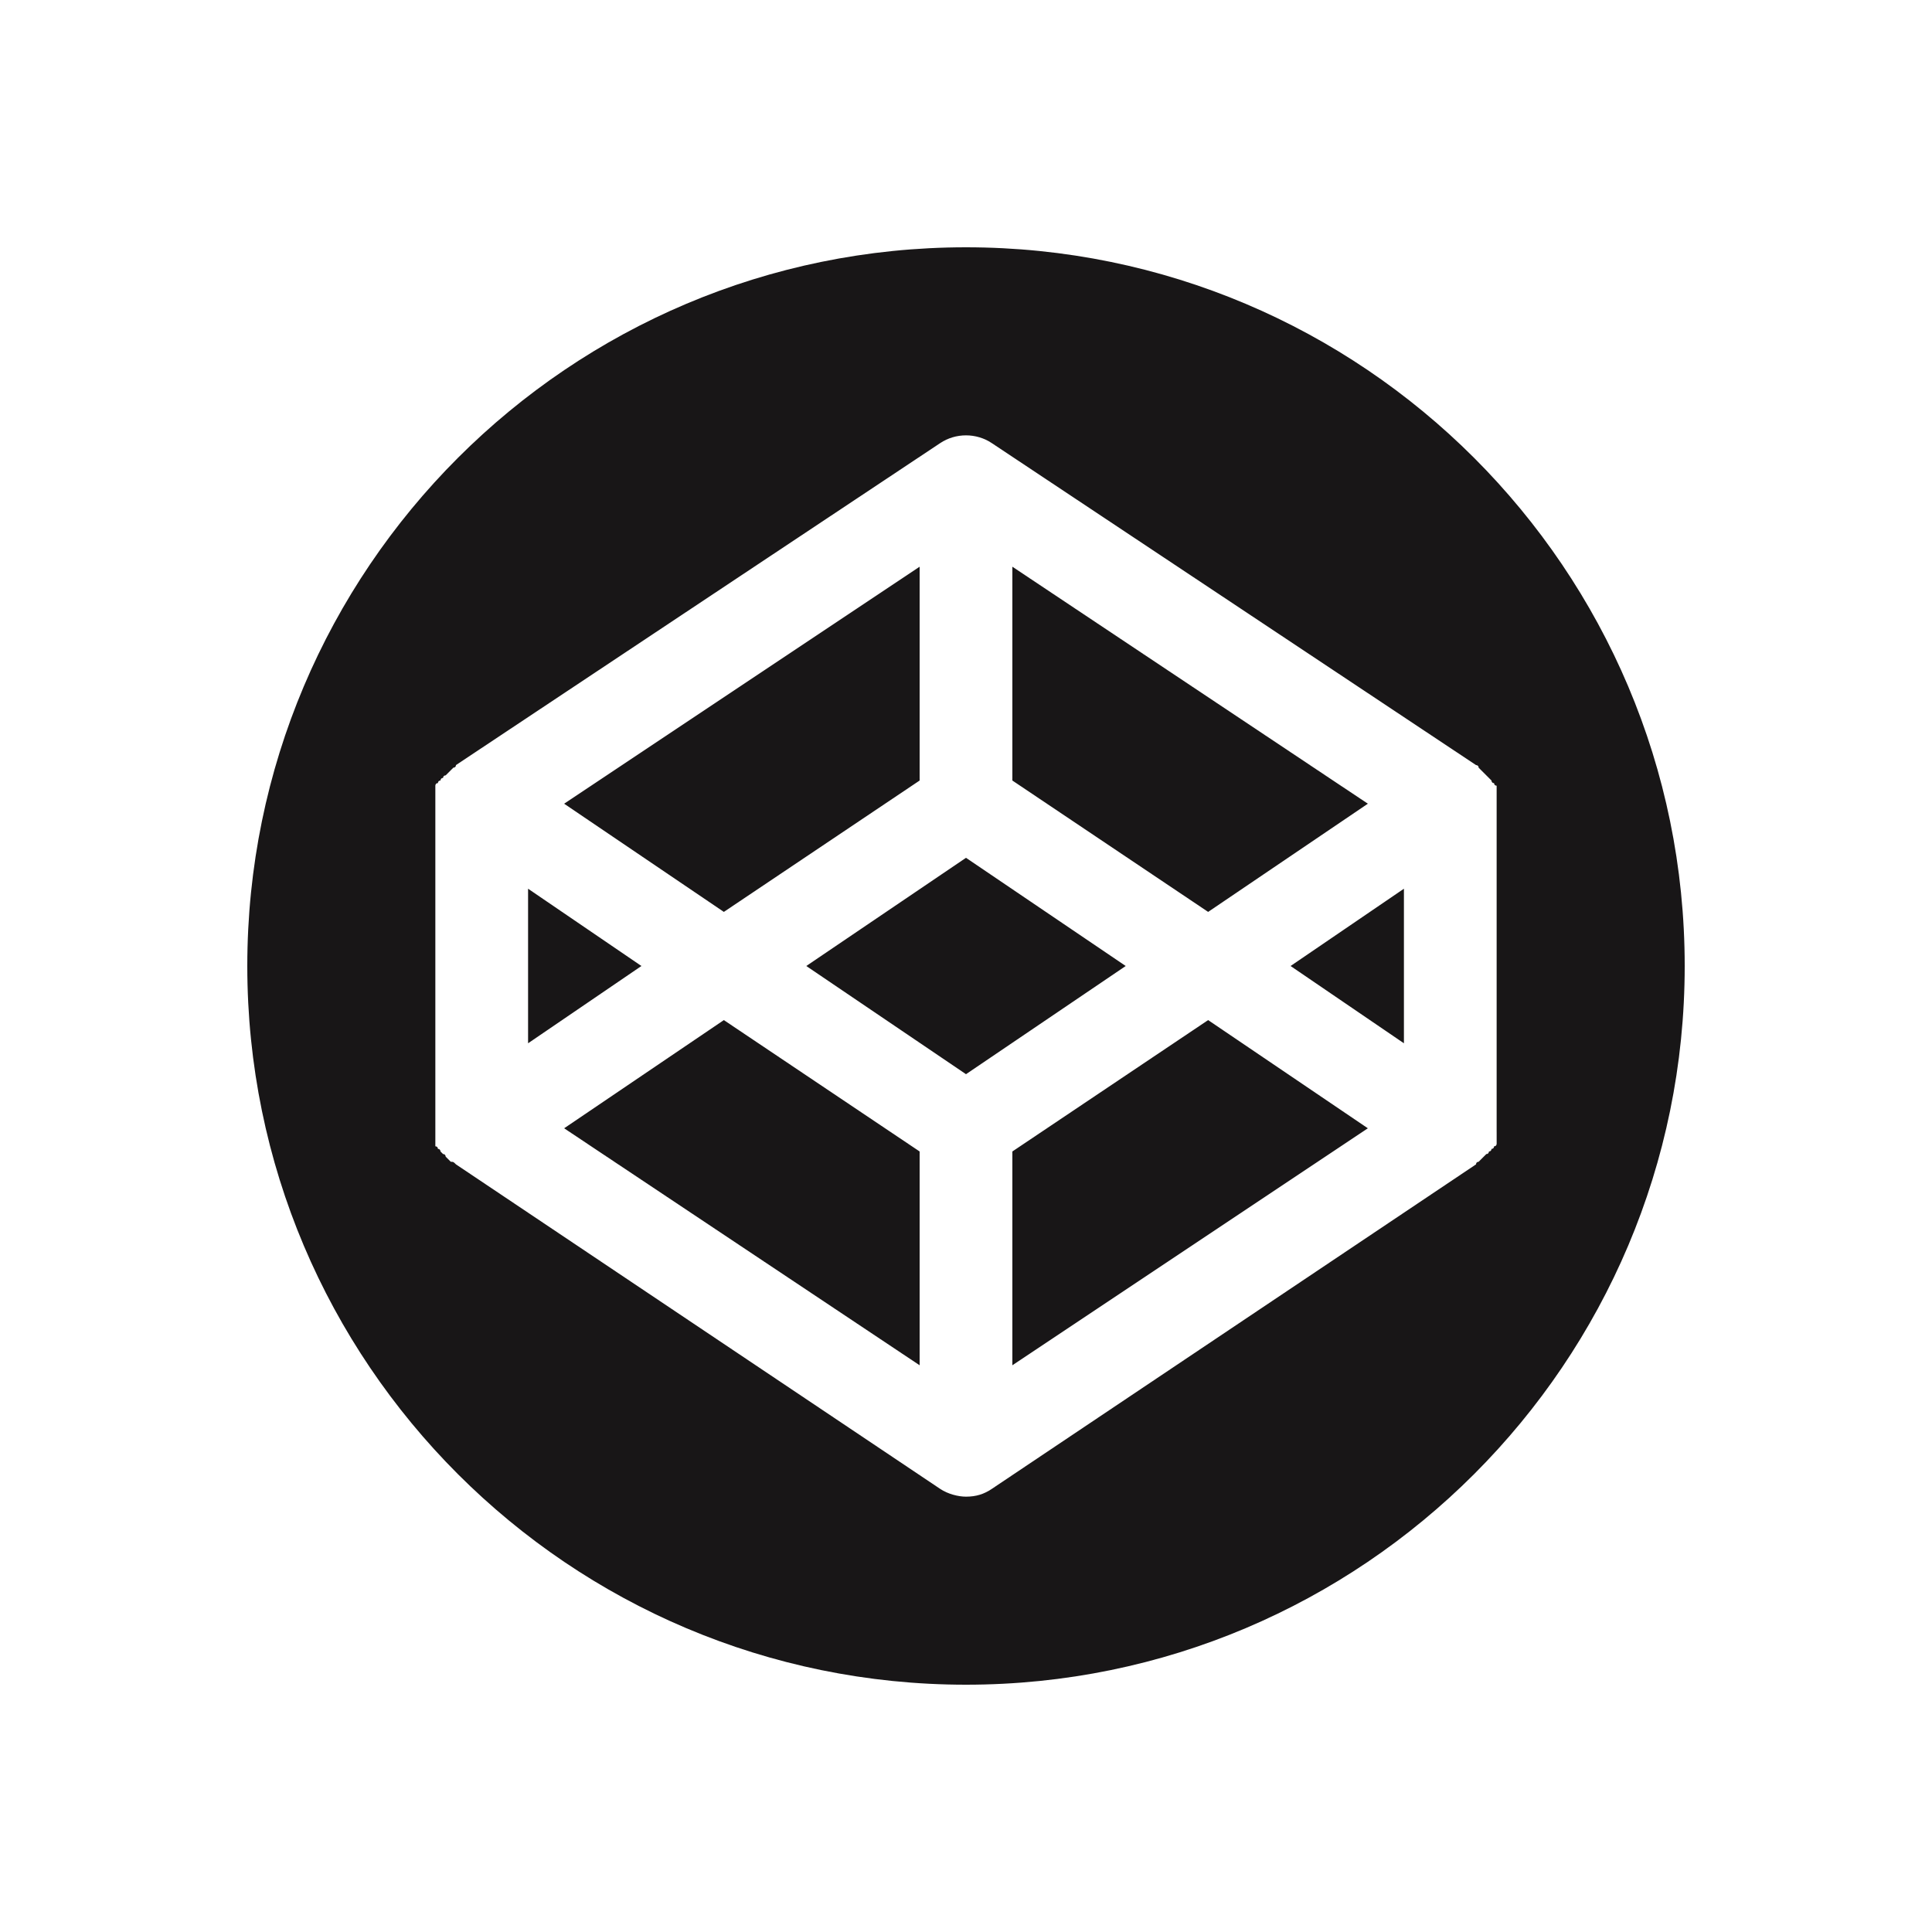 <?xml version="1.0" encoding="utf-8"?>
<!-- Generator: Adobe Illustrator 16.0.0, SVG Export Plug-In . SVG Version: 6.00 Build 0)  -->
<!DOCTYPE svg PUBLIC "-//W3C//DTD SVG 1.1//EN" "http://www.w3.org/Graphics/SVG/1.1/DTD/svg11.dtd">
<svg version="1.1" id="Layer_1" xmlns="http://www.w3.org/2000/svg" xmlns:xlink="http://www.w3.org/1999/xlink" x="0px" y="0px"
	 width="75px" height="75px" viewBox="0 0 75 75" enable-background="new 0 0 75 75" xml:space="preserve">
<path fill="#181617" d="M54.5,40.5v-6l-4.4,3L54.5,40.5z M39.3,44.7V53l13.8-9.2l-6.2-4.2L39.3,44.7z M35.7,30.3V22l-13.8,9.2
	l6.2,4.2L35.7,30.3z M37.5,65.4c15.4,0,27.9-12.5,27.9-27.9c0-15.4-12.5-27.9-27.9-27.9C22.1,9.6,9.6,22.1,9.6,37.5
	C9.6,52.9,22.1,65.4,37.5,65.4z M17.7,45.2L17.7,45.2c-0.1-0.1-0.1-0.1-0.2-0.1c0,0,0,0-0.1-0.1l-0.1-0.1c0,0,0-0.1-0.1-0.1
	l-0.1-0.1c0,0,0-0.1-0.1-0.1c0,0,0-0.1-0.1-0.1v-0.1v-0.1v-0.1v-0.1c0,0,0,0,0-0.1s0-0.2,0-0.2V31.2c0-0.1,0-0.2,0-0.2v-0.1v-0.1
	v-0.1v-0.1v-0.1c0,0,0-0.1,0.1-0.1c0,0,0-0.1,0.1-0.1c0,0,0-0.1,0.1-0.1c0,0,0-0.1,0.1-0.1l0.1-0.1c0,0,0,0,0.1-0.1l0.1-0.1
	c0,0,0.1,0,0.1-0.1l0,0l18.8-12.5c0.6-0.4,1.4-0.4,2,0l18.8,12.5l0,0c0,0,0.1,0,0.1,0.1l0.1,0.1c0,0,0,0,0.1,0.1l0.1,0.1
	c0,0,0,0,0.1,0.1l0.1,0.1c0,0,0,0.1,0.1,0.1c0,0,0,0.1,0.1,0.1v0.1v0.1v0.1v0.1c0,0,0,0,0,0.1s0,0.2,0,0.2v12.5c0,0.1,0,0.2,0,0.2
	V44v0.1v0.1v0.1v0.1c0,0,0,0.1-0.1,0.1c0,0,0,0.1-0.1,0.1c0,0,0,0.1-0.1,0.1c0,0,0,0.1-0.1,0.1l-0.1,0.1c0,0,0,0-0.1,0.1l-0.1,0.1
	c0,0-0.1,0-0.1,0.1l0,0L38.5,57.8c-0.3,0.2-0.6,0.3-1,0.3c-0.3,0-0.7-0.1-1-0.3L17.7,45.2L17.7,45.2z M20.5,34.5v6l4.4-3L20.5,34.5z
	 M53.1,31.2L39.3,22v8.3l7.6,5.1L53.1,31.2z M21.9,43.8L35.7,53v-8.3l-7.6-5.1L21.9,43.8z M37.5,41.7l6.2-4.2l-6.2-4.2l-6.2,4.2
	L37.5,41.7z"/>
</svg>
